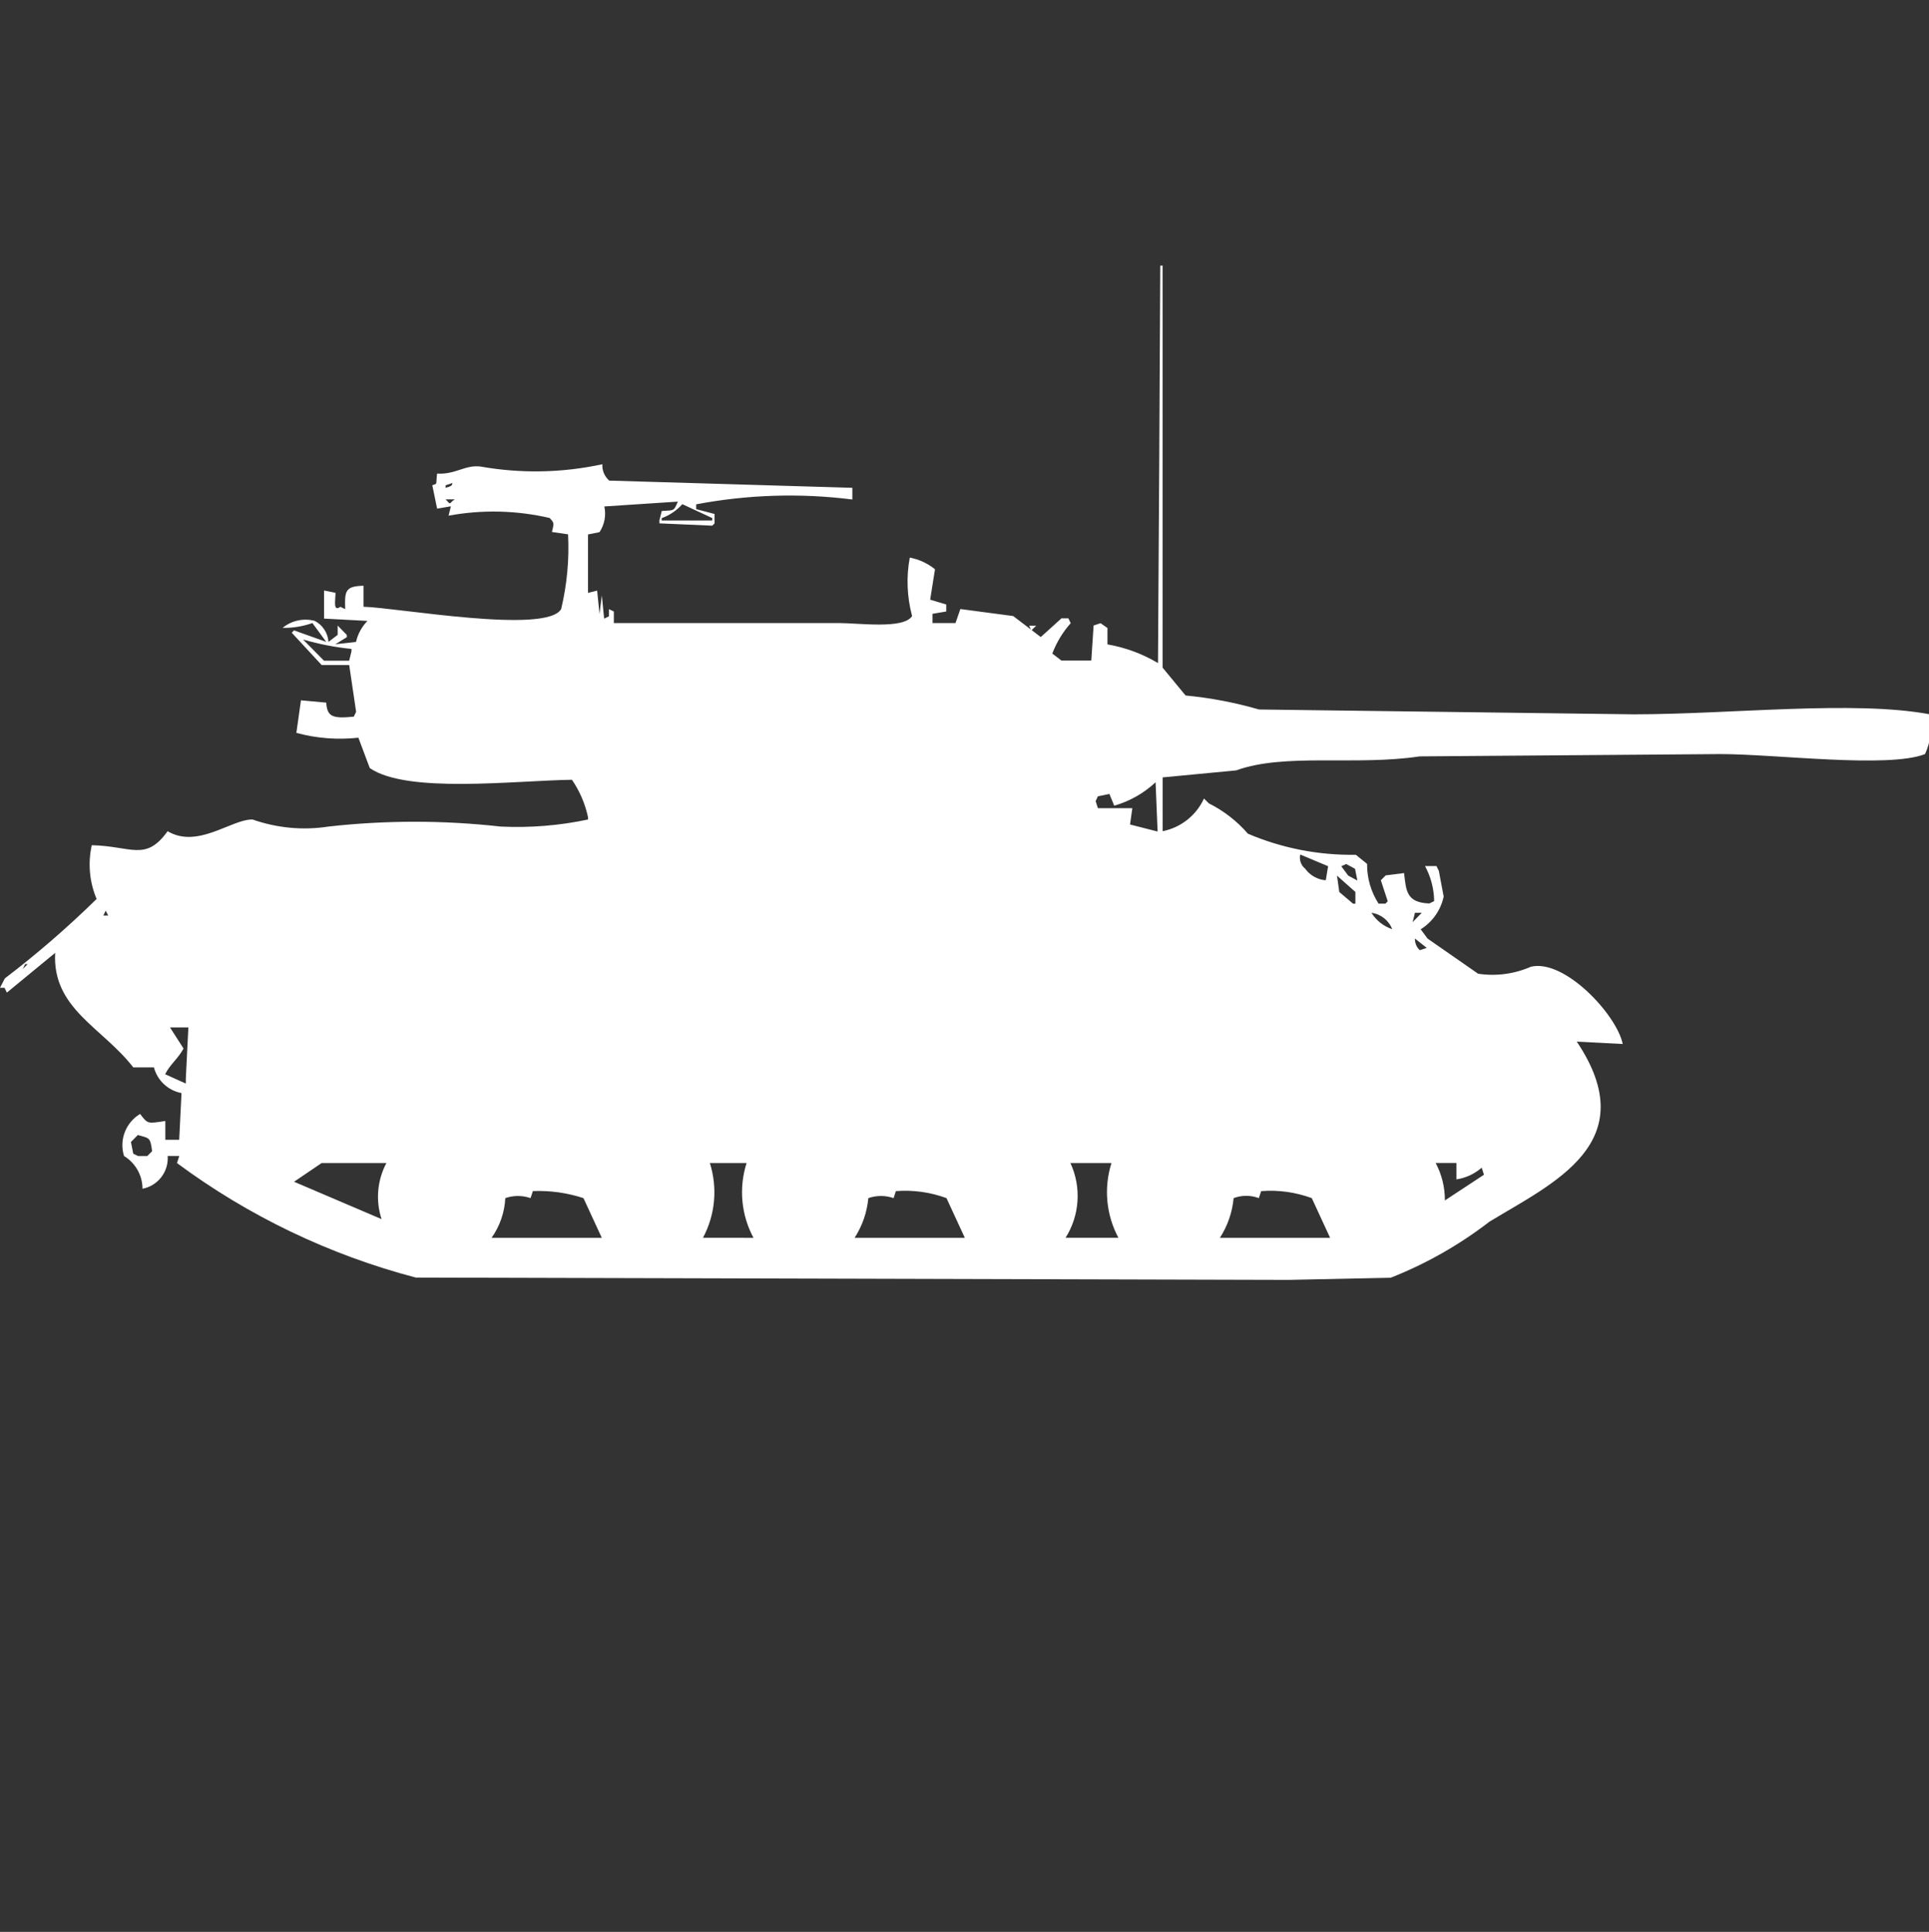 <?xml version="1.0" encoding="utf-8"?>
<!-- Generator: Adobe Illustrator 16.0.0, SVG Export Plug-In . SVG Version: 6.00 Build 0)  -->
<!DOCTYPE svg PUBLIC "-//W3C//DTD SVG 1.1//EN" "http://www.w3.org/Graphics/SVG/1.1/DTD/svg11.dtd">
<svg version="1.1" id="Layer_1" xmlns="http://www.w3.org/2000/svg" xmlns:xlink="http://www.w3.org/1999/xlink" x="0px" y="0px"
	 width="39.938px" height="40px" viewBox="0 0 39.938 40" enable-background="new 0 0 39.938 40" xml:space="preserve">
<rect x="0" y="0" width="39.938" height="40" fill="#333333" stroke="none"/>
<path id="Color_Fill_1" fill="#FFFFFF" d="M3.187,22.1H2.759c-0.64-0.828-1.679-1.213-1.617-2.371l-1,0.823l-0.048-0.1H0l0.1-0.194
	C0.767,19.75,1.402,19.2,2,18.613C1.852,18.262,1.817,17.873,1.9,17.5c0.825,0.018,1.113,0.346,1.57-0.29
	c0.625,0.372,1.326-0.254,1.76-0.242c0.504,0.177,1.043,0.228,1.57,0.146c1.186-0.133,2.382-0.133,3.567,0
	c0.605,0.029,1.213-0.02,1.807-0.146v-0.049c-0.059-0.277-0.172-0.541-0.333-0.774c-1.2,0.018-3.413,0.291-4.185-0.242L7.42,15.274
	c-0.431,0.047-0.866,0.014-1.284-0.1L6.231,14.5l0.523,0.048c0.021,0.281,0.114,0.338,0.571,0.29l0.048-0.1L7.23,13.77h-0.57
	L6.04,13.1l0.048-0.048l0.666,0.238L6.468,12.9C6.27,12.97,6.061,13.004,5.85,13c0.187-0.152,0.434-0.206,0.666-0.145
	c0.164,0.085,0.272,0.25,0.285,0.435l0.19-0.145v-0.193l0.189,0.194v0.048l-0.238,0.145l0.429-0.048
	c0.037-0.165,0.119-0.315,0.237-0.435l-0.899-0.048v-0.582l0.237,0.048c0,0.16-0.056,0.4,0.101,0.29l0.1,0.048
	c-0.013-0.377,0-0.476,0.38-0.484v0.435c0.691,0.017,3.785,0.575,4.091,0.048c0.121-0.506,0.17-1.028,0.143-1.548l-0.333-0.048
	c0.031-0.17,0.067-0.169-0.048-0.29c-0.688-0.16-1.399-0.176-2.093-0.048l0.048-0.194l-0.285,0.048l-0.1-0.484
	c0.116-0.047,0.068,0.017,0.1-0.242c0.375,0.026,0.582-0.187,0.9-0.145c0.835,0.148,1.691,0.132,2.521-0.048
	c-0.008,0.129,0.045,0.254,0.143,0.339l5.033,0.149v0.242c-1.076-0.136-2.168-0.102-3.233,0.1v0.1l0.38,0.1v0.194l-0.047,0.048
	l-1.095-0.048v-0.062l0.049-0.194c0.263-0.018,0.246,0.009,0.333-0.194l-1.522,0.1c0.04,0.184,0.004,0.376-0.1,0.532l-0.238,0.048
	v1.21l0.189-0.048l0.049,0.484l0.048-0.387l0.048,0.484l0.1-0.048v-0.148l0.101,0.048V12.9h4.653c0.426,0,1.347,0.132,1.522-0.145
	c-0.106-0.395-0.123-0.808-0.048-1.21c0.191,0.036,0.371,0.119,0.522,0.242l-0.1,0.629l0.333,0.1v0.145l-0.285,0.048V12.9h0.477
	l0.1-0.29l1.094,0.145l0.571,0.435l0.428-0.387h0.144l0.048,0.1c-0.165,0.185-0.294,0.398-0.381,0.629l0.189,0.145h0.618
	l0.048-0.726l0.144-0.048l0.143,0.1v0.339c0.369,0.064,0.724,0.195,1.046,0.387c0.019-2.744,0.034-5.487,0.047-8.229h0.048v8.323
	l0.476,0.577c0.515,0.049,1.024,0.146,1.521,0.29l7.753,0.1c2.017,0,4.554-0.295,6.137,0c0.052,0.278,0.017,0.565-0.101,0.823
	c-0.761,0.3-3.1,0-4.232,0l-6.231,0.048c-1.335,0.2-2.788-0.076-3.8,0.29l-1.522,0.145v1.114c0.378-0.075,0.696-0.327,0.856-0.677
	l0.1,0.1c0.309,0.154,0.584,0.368,0.81,0.629c0.706,0.301,1.468,0.449,2.234,0.436l0.233,0.189c-0.003,0.292,0.08,0.578,0.238,0.823
	h0.142l0.048-0.048l-0.143-0.436l0.1-0.101l0.381-0.048c0.043,0.355,0.04,0.613,0.523,0.629l0.1-0.048
	c-0.003-0.254-0.068-0.503-0.189-0.726h0.237l0.049,0.1l0.1,0.531c-0.06,0.281-0.231,0.526-0.476,0.678l0.143,0.193l1.046,0.727
	c0.371,0.056,0.75,0.006,1.094-0.145c0.7-0.166,1.779,1,1.9,1.6l-0.951-0.049c1.4,2.092-0.486,2.925-1.807,3.727
	c-0.624,0.481-1.313,0.873-2.045,1.161L26.683,26.5L8.609,26.452c-1.784-0.468-3.463-1.272-4.945-2.371l0.048-0.146H3.472
	c0.022,0.326-0.202,0.617-0.522,0.678c0-0.277-0.145-0.533-0.382-0.678c-0.104-0.332,0.034-0.691,0.332-0.871
	c0.163,0.213,0.155,0.201,0.523,0.146v0.39H3.71l0.048-0.968C3.481,22.58,3.258,22.373,3.187,22.1z M9.37,10l-0.144,0.048V10.1
	C9.394,10.057,9.349,10.028,9.37,10z M9.227,10.339c0.123,0.138,0.062,0.076,0.19,0H9.227z M14.127,10.439
	c-0.116,0.131-0.264,0.23-0.428,0.29v0.048h1.046v-0.051L14.127,10.439z M21.309,12.955h0.144l-0.101,0.1L21.309,12.955z
	 M6.279,13.245l0.429,0.435h0.521l0.048-0.194v-0.05c-0.338-0.034-0.672-0.099-0.999-0.194L6.279,13.245z M23.925,16.197
	c-0.243,0.227-0.536,0.393-0.856,0.485l-0.1-0.243l-0.238,0.048l-0.047,0.1l0.047,0.146h0.713l-0.048,0.338l0.571,0.146
	L23.925,16.197z M7.467,17.258L7.467,17.258z M7.99,17.258L7.99,17.258z M8.656,17.258L8.656,17.258z M10.891,17.258L10.891,17.258z
	 M11.271,17.258L11.271,17.258z M26.92,17.693c-0.024,0.108,0.014,0.221,0.1,0.291c0.101,0.14,0.257,0.229,0.429,0.242l0.048-0.291
	L26.92,17.693z M27.871,17.889l-0.101,0.047l0.144,0.194l0.189,0.101l-0.048-0.242L27.871,17.889z M27.681,18.13l0.048,0.339
	l0.285,0.242h0.048v-0.243L27.681,18.13z M2.188,18.855L2.14,18.956H2.24L2.188,18.855z M28.395,18.9
	c0.099,0.159,0.25,0.279,0.429,0.339C28.754,19.056,28.589,18.926,28.395,18.9z M29.295,18.9l-0.048,0.193l0.189-0.193H29.3H29.295z
	 M29.295,19.432c-0.003,0.092,0.033,0.18,0.1,0.242l0.144-0.048L29.295,19.432z M1.186,19.867L1.186,19.867z M29.961,19.915
	l0.339,0.246L29.961,19.915z M0.52,19.963l-0.048,0.1l0.1-0.1H0.523H0.52z M3.9,21.273H3.52L3.8,21.71
	c-0.116,0.213-0.28,0.328-0.381,0.532l0.428,0.193v-0.1L3.9,21.273z M2.854,23.5l-0.143,0.145l0.048,0.242l0.1,0.049h0.19l0.1-0.101
	C3.111,23.541,3.093,23.57,2.854,23.5z M6.659,24.081l-0.571,0.387L7.9,25.242C7.774,24.857,7.81,24.438,8,24.081H6.659z
	 M10.321,24.081l0.101,0.048L10.321,24.081z M14.697,24.081c0.163,0.515,0.112,1.072-0.143,1.548H15.6
	c-0.255-0.475-0.307-1.033-0.143-1.548H14.7H14.697z M17.836,24.081l0.1,0.048L17.836,24.081z M19.736,24.081l0.101,0.048
	L19.736,24.081z M22.162,24.081c0.231,0.499,0.193,1.083-0.101,1.548h1.095c-0.255-0.476-0.307-1.033-0.144-1.548h-0.849H22.162z
	 M27.299,24.081l0.1,0.048L27.299,24.081z M29.725,24.081c0.127,0.238,0.191,0.505,0.19,0.774l0.809-0.532l-0.047-0.146
	c-0.148,0.129-0.329,0.213-0.523,0.242v-0.339h-0.427H29.725z M11.033,24.662l-0.049,0.145c-0.169-0.059-0.354-0.059-0.522,0
	c-0.015,0.297-0.114,0.582-0.285,0.823h2.283l-0.38-0.823c-0.337-0.11-0.691-0.16-1.045-0.146L11.033,24.662z M18.548,24.662
	l-0.047,0.145c-0.17-0.059-0.354-0.059-0.523,0c-0.027,0.293-0.125,0.576-0.285,0.823h2.283l-0.38-0.823
	C19.262,24.684,18.905,24.634,18.548,24.662L18.548,24.662z M26.111,24.662l-0.048,0.145c-0.168-0.063-0.354-0.063-0.522,0
	c-0.027,0.293-0.125,0.576-0.285,0.823h2.283l-0.38-0.823C26.823,24.684,26.467,24.634,26.111,24.662L26.111,24.662z"/>
</svg>
